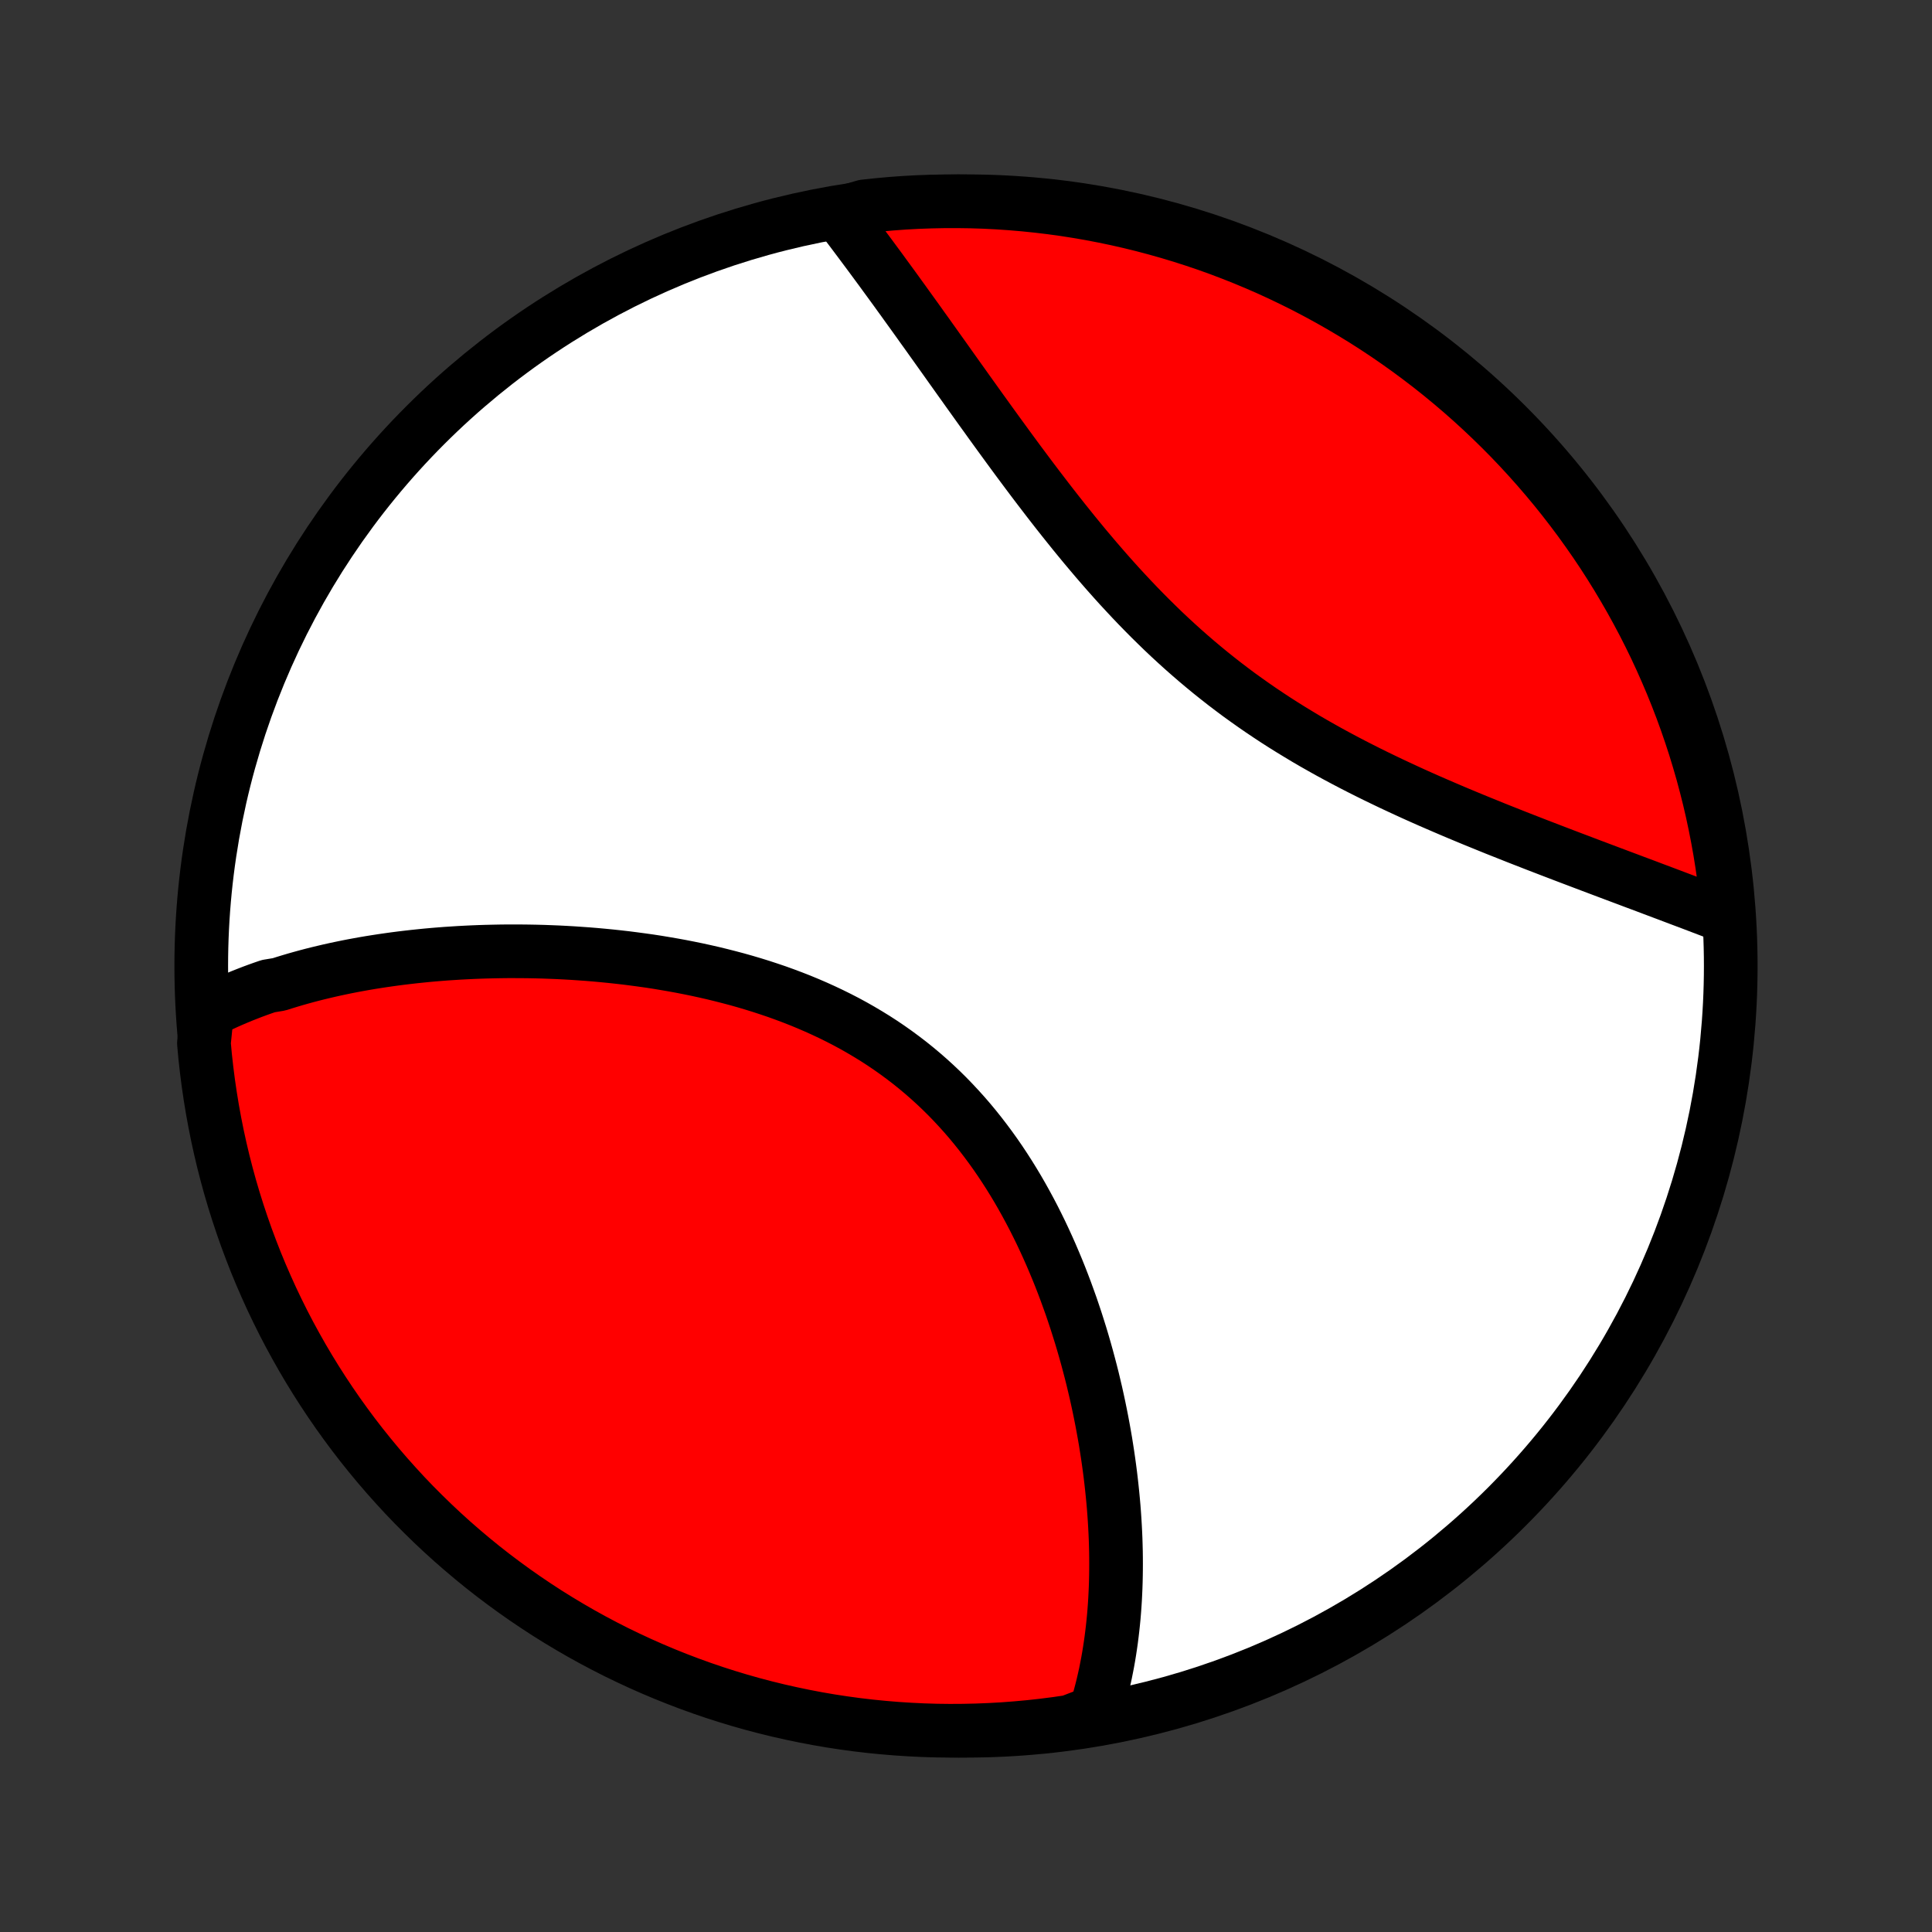 <?xml version="1.0" encoding="utf-8" standalone="no"?>
<!DOCTYPE svg PUBLIC "-//W3C//DTD SVG 1.1//EN"
  "http://www.w3.org/Graphics/SVG/1.1/DTD/svg11.dtd">
<!-- Created with matplotlib (http://matplotlib.org/) -->
<svg height="72pt" version="1.1" viewBox="0 0 72 72" width="72pt" xmlns="http://www.w3.org/2000/svg" xmlns:xlink="http://www.w3.org/1999/xlink">
 <rect x="0" y="0" width="72" height="72" fill="#333333" stroke="none"/>
 <defs>
  <style type="text/css">
*{stroke-linecap:butt;stroke-linejoin:round;}
  </style>
 </defs>
 <g id="figure_1">
  <g id="patch_1">
   <path d="
M0 72
L72 72
L72 0
L0 0
z
" style="fill:none;"/>
  </g>
  <g id="axes_1">
   <g id="PatchCollection_1">
    <defs>
     <path d="
M36 -7.5
C43.558 -7.5 50.808 -10.503 56.153 -15.848
C61.497 -21.192 64.5 -28.442 64.5 -36
C64.5 -43.558 61.497 -50.808 56.153 -56.153
C50.808 -61.497 43.558 -64.5 36 -64.5
C28.442 -64.5 21.192 -61.497 15.848 -56.153
C10.503 -50.808 7.5 -43.558 7.5 -36
C7.5 -28.442 10.503 -21.192 15.848 -15.848
C21.192 -10.503 28.442 -7.5 36 -7.5
z
" id="C0_0_a811fe30f3"/>
     <path d="
M7.717 -34.288
L7.899 -34.381
L8.083 -34.472
L8.269 -34.56
L8.455 -34.646
L8.643 -34.729
L8.833 -34.81
L9.024 -34.889
L9.216 -34.965
L9.41 -35.04
L9.605 -35.112
L9.801 -35.182
L9.999 -35.25
L10.398 -35.316
L10.6 -35.38
L10.803 -35.442
L11.008 -35.503
L11.214 -35.561
L11.421 -35.618
L11.63 -35.673
L11.841 -35.726
L12.053 -35.777
L12.266 -35.827
L12.481 -35.875
L12.697 -35.921
L12.915 -35.966
L13.134 -36.009
L13.355 -36.05
L13.578 -36.09
L13.802 -36.128
L14.028 -36.164
L14.255 -36.199
L14.484 -36.232
L14.715 -36.264
L14.947 -36.294
L15.181 -36.322
L15.417 -36.349
L15.655 -36.374
L15.894 -36.398
L16.135 -36.42
L16.378 -36.44
L16.623 -36.459
L16.87 -36.475
L17.118 -36.491
L17.368 -36.504
L17.62 -36.516
L17.874 -36.526
L18.13 -36.534
L18.387 -36.54
L18.647 -36.545
L18.908 -36.548
L19.171 -36.548
L19.436 -36.547
L19.703 -36.544
L19.972 -36.539
L20.243 -36.532
L20.515 -36.522
L20.789 -36.511
L21.065 -36.497
L21.343 -36.481
L21.622 -36.462
L21.903 -36.442
L22.185 -36.419
L22.469 -36.393
L22.755 -36.365
L23.042 -36.334
L23.331 -36.301
L23.62 -36.264
L23.912 -36.225
L24.204 -36.184
L24.497 -36.139
L24.791 -36.09
L25.087 -36.039
L25.383 -35.985
L25.679 -35.927
L25.977 -35.866
L26.274 -35.801
L26.572 -35.733
L26.871 -35.66
L27.169 -35.584
L27.467 -35.505
L27.765 -35.421
L28.062 -35.333
L28.359 -35.241
L28.655 -35.144
L28.95 -35.044
L29.244 -34.938
L29.537 -34.828
L29.828 -34.714
L30.118 -34.594
L30.406 -34.47
L30.691 -34.341
L30.975 -34.207
L31.256 -34.068
L31.535 -33.924
L31.81 -33.775
L32.083 -33.62
L32.353 -33.46
L32.619 -33.296
L32.882 -33.126
L33.142 -32.95
L33.397 -32.77
L33.649 -32.584
L33.897 -32.394
L34.141 -32.198
L34.381 -31.997
L34.616 -31.792
L34.847 -31.582
L35.074 -31.367
L35.296 -31.148
L35.513 -30.924
L35.726 -30.696
L35.935 -30.464
L36.139 -30.228
L36.338 -29.988
L36.532 -29.745
L36.722 -29.498
L36.908 -29.248
L37.089 -28.995
L37.265 -28.74
L37.437 -28.481
L37.604 -28.221
L37.767 -27.958
L37.926 -27.693
L38.08 -27.426
L38.23 -27.157
L38.376 -26.887
L38.518 -26.616
L38.655 -26.344
L38.789 -26.071
L38.918 -25.797
L39.044 -25.522
L39.166 -25.247
L39.284 -24.971
L39.399 -24.696
L39.51 -24.42
L39.617 -24.145
L39.721 -23.869
L39.821 -23.594
L39.919 -23.32
L40.012 -23.046
L40.103 -22.772
L40.19 -22.499
L40.275 -22.227
L40.356 -21.956
L40.434 -21.686
L40.509 -21.417
L40.581 -21.149
L40.651 -20.882
L40.718 -20.616
L40.781 -20.351
L40.843 -20.088
L40.901 -19.826
L40.957 -19.565
L41.01 -19.306
L41.061 -19.048
L41.109 -18.791
L41.155 -18.536
L41.199 -18.282
L41.239 -18.029
L41.278 -17.778
L41.314 -17.529
L41.348 -17.281
L41.38 -17.034
L41.409 -16.789
L41.436 -16.545
L41.461 -16.303
L41.484 -16.062
L41.505 -15.822
L41.523 -15.584
L41.539 -15.348
L41.553 -15.112
L41.565 -14.878
L41.575 -14.646
L41.582 -14.415
L41.588 -14.185
L41.591 -13.956
L41.592 -13.729
L41.591 -13.503
L41.588 -13.278
L41.583 -13.055
L41.576 -12.833
L41.566 -12.612
L41.555 -12.392
L41.541 -12.174
L41.525 -11.956
L41.507 -11.74
L41.486 -11.524
L41.463 -11.31
L41.438 -11.098
L41.411 -10.886
L41.381 -10.675
L41.349 -10.465
L41.315 -10.256
L41.278 -10.048
L41.238 -9.842
L41.197 -9.636
L41.152 -9.431
L41.105 -9.227
L41.055 -9.024
L41.002 -8.823
L40.947 -8.622
L40.888 -8.422
L40.827 -8.223
L40.355 -8.024
L39.863 -7.835
L39.37 -7.763
L38.875 -7.7
L38.38 -7.645
L37.884 -7.6
L37.387 -7.562
L36.89 -7.534
L36.393 -7.514
L35.895 -7.503
L35.398 -7.5
L34.901 -7.506
L34.404 -7.521
L33.908 -7.545
L33.412 -7.577
L32.917 -7.618
L32.423 -7.667
L31.93 -7.725
L31.439 -7.792
L30.948 -7.867
L30.459 -7.951
L29.972 -8.044
L29.487 -8.145
L29.004 -8.254
L28.523 -8.372
L28.044 -8.498
L27.567 -8.633
L27.094 -8.776
L26.623 -8.927
L26.154 -9.087
L25.689 -9.255
L25.227 -9.431
L24.768 -9.615
L24.313 -9.807
L23.861 -10.007
L23.413 -10.215
L22.968 -10.43
L22.528 -10.654
L22.092 -10.885
L21.66 -11.124
L21.232 -11.371
L20.809 -11.625
L20.39 -11.886
L19.977 -12.155
L19.568 -12.431
L19.164 -12.714
L18.765 -13.005
L18.371 -13.302
L17.983 -13.606
L17.601 -13.917
L17.224 -14.235
L16.852 -14.559
L16.487 -14.89
L16.127 -15.228
L15.774 -15.572
L15.426 -15.921
L15.085 -16.277
L14.751 -16.64
L14.422 -17.008
L14.101 -17.381
L13.786 -17.761
L13.477 -18.146
L13.176 -18.536
L12.882 -18.932
L12.594 -19.333
L12.314 -19.739
L12.041 -20.15
L11.775 -20.566
L11.517 -20.986
L11.266 -21.411
L11.023 -21.841
L10.787 -22.274
L10.559 -22.712
L10.339 -23.154
L10.126 -23.6
L9.922 -24.05
L9.725 -24.503
L9.536 -24.96
L9.356 -25.421
L9.183 -25.884
L9.019 -26.351
L8.863 -26.82
L8.715 -27.292
L8.575 -27.767
L8.444 -28.245
L8.321 -28.725
L8.207 -29.207
L8.101 -29.691
L8.004 -30.177
L7.915 -30.665
L7.835 -31.154
L7.763 -31.645
L7.7 -32.137
L7.645 -32.63
L7.6 -33.125
z
" id="C0_1_61252a32c4"/>
     <path d="
M31.261 -64.029
L31.388 -63.864
L31.516 -63.696
L31.644 -63.527
L31.773 -63.356
L31.902 -63.184
L32.032 -63.011
L32.163 -62.835
L32.295 -62.658
L32.428 -62.479
L32.561 -62.299
L32.695 -62.117
L32.831 -61.933
L32.966 -61.747
L33.103 -61.56
L33.241 -61.371
L33.38 -61.18
L33.519 -60.987
L33.66 -60.793
L33.801 -60.596
L33.944 -60.398
L34.088 -60.198
L34.233 -59.996
L34.378 -59.792
L34.526 -59.587
L34.674 -59.379
L34.823 -59.17
L34.974 -58.958
L35.126 -58.745
L35.279 -58.53
L35.433 -58.313
L35.589 -58.094
L35.746 -57.873
L35.905 -57.651
L36.065 -57.426
L36.227 -57.2
L36.39 -56.972
L36.554 -56.743
L36.721 -56.512
L36.888 -56.279
L37.058 -56.044
L37.229 -55.808
L37.402 -55.571
L37.576 -55.332
L37.753 -55.091
L37.931 -54.849
L38.111 -54.607
L38.293 -54.363
L38.477 -54.118
L38.663 -53.872
L38.852 -53.625
L39.042 -53.377
L39.234 -53.129
L39.429 -52.88
L39.626 -52.631
L39.825 -52.382
L40.026 -52.132
L40.23 -51.883
L40.436 -51.633
L40.645 -51.385
L40.856 -51.136
L41.07 -50.888
L41.286 -50.641
L41.505 -50.395
L41.726 -50.15
L41.951 -49.907
L42.178 -49.664
L42.407 -49.424
L42.64 -49.185
L42.875 -48.948
L43.113 -48.714
L43.353 -48.481
L43.597 -48.251
L43.843 -48.024
L44.092 -47.799
L44.344 -47.577
L44.598 -47.358
L44.855 -47.142
L45.114 -46.929
L45.377 -46.719
L45.641 -46.512
L45.908 -46.309
L46.176 -46.109
L46.448 -45.913
L46.721 -45.72
L46.996 -45.53
L47.273 -45.344
L47.551 -45.161
L47.831 -44.982
L48.113 -44.806
L48.396 -44.634
L48.679 -44.464
L48.964 -44.298
L49.25 -44.136
L49.536 -43.976
L49.823 -43.82
L50.11 -43.667
L50.398 -43.516
L50.685 -43.369
L50.973 -43.224
L51.26 -43.082
L51.547 -42.943
L51.833 -42.806
L52.119 -42.672
L52.404 -42.54
L52.688 -42.41
L52.971 -42.283
L53.253 -42.158
L53.534 -42.036
L53.814 -41.915
L54.092 -41.796
L54.369 -41.679
L54.645 -41.564
L54.918 -41.451
L55.19 -41.34
L55.461 -41.23
L55.729 -41.121
L55.996 -41.015
L56.261 -40.91
L56.523 -40.806
L56.784 -40.704
L57.043 -40.603
L57.3 -40.503
L57.555 -40.405
L57.807 -40.308
L58.058 -40.212
L58.306 -40.117
L58.553 -40.023
L58.797 -39.931
L59.039 -39.839
L59.279 -39.748
L59.516 -39.659
L59.752 -39.57
L59.985 -39.482
L60.217 -39.395
L60.446 -39.309
L60.673 -39.224
L60.898 -39.139
L61.121 -39.056
L61.342 -38.973
L61.561 -38.89
L61.777 -38.809
L61.992 -38.728
L62.205 -38.648
L62.416 -38.568
L62.625 -38.489
L62.832 -38.411
L63.037 -38.334
L63.24 -38.257
L63.441 -38.18
L63.641 -38.104
L63.838 -38.029
L64.034 -37.954
L64.228 -37.879
L64.407 -37.805
L64.362 -38.303
L64.309 -38.798
L64.247 -39.293
L64.177 -39.786
L64.098 -40.279
L64.01 -40.77
L63.914 -41.26
L63.81 -41.748
L63.697 -42.234
L63.575 -42.718
L63.446 -43.201
L63.307 -43.681
L63.161 -44.159
L63.006 -44.634
L62.843 -45.107
L62.672 -45.577
L62.492 -46.044
L62.305 -46.508
L62.109 -46.968
L61.906 -47.426
L61.695 -47.88
L61.476 -48.33
L61.249 -48.777
L61.014 -49.219
L60.772 -49.658
L60.522 -50.092
L60.265 -50.523
L60.001 -50.948
L59.729 -51.37
L59.45 -51.786
L59.163 -52.198
L58.87 -52.605
L58.57 -53.006
L58.263 -53.403
L57.949 -53.794
L57.628 -54.18
L57.301 -54.56
L56.967 -54.935
L56.627 -55.304
L56.281 -55.667
L55.928 -56.024
L55.569 -56.375
L55.205 -56.719
L54.834 -57.058
L54.458 -57.39
L54.076 -57.715
L53.689 -58.034
L53.297 -58.346
L52.898 -58.651
L52.495 -58.95
L52.087 -59.241
L51.674 -59.526
L51.256 -59.803
L50.834 -60.073
L50.407 -60.335
L49.976 -60.59
L49.54 -60.838
L49.1 -61.078
L48.657 -61.311
L48.209 -61.535
L47.758 -61.752
L47.303 -61.962
L46.844 -62.163
L46.383 -62.356
L45.918 -62.541
L45.45 -62.719
L44.98 -62.888
L44.506 -63.048
L44.03 -63.201
L43.552 -63.345
L43.071 -63.481
L42.588 -63.609
L42.103 -63.728
L41.616 -63.839
L41.128 -63.941
L40.638 -64.035
L40.146 -64.12
L39.654 -64.197
L39.16 -64.265
L38.665 -64.324
L38.169 -64.375
L37.673 -64.417
L37.176 -64.451
L36.679 -64.476
L36.182 -64.492
L35.684 -64.499
L35.187 -64.498
L34.69 -64.488
L34.193 -64.47
L33.697 -64.443
L33.202 -64.407
L32.707 -64.362
L32.214 -64.309
z
" id="C0_2_4280d3e4ae"/>
    </defs>
    <g clip-path="url(#p1bffca34e9)">
     <use style="fill:#ffffff;stroke:#000000;stroke-width:2.0;" x="0.0" xlink:href="#C0_0_a811fe30f3" y="72.0"/>
    </g>
    <g clip-path="url(#p1bffca34e9)">
     <use style="fill:#ff0000;stroke:#000000;stroke-width:2.0;" x="0.0" xlink:href="#C0_1_61252a32c4" y="72.0"/>
    </g>
    <g clip-path="url(#p1bffca34e9)">
     <use style="fill:#ff0000;stroke:#000000;stroke-width:2.0;" x="0.0" xlink:href="#C0_2_4280d3e4ae" y="72.0"/>
    </g>
   </g>
  </g>
 </g>
 <defs>
  <clipPath id="p1bffca34e9">
   <rect height="72.0" width="72.0" x="0.0" y="0.0"/>
  </clipPath>
 </defs>
</svg>
